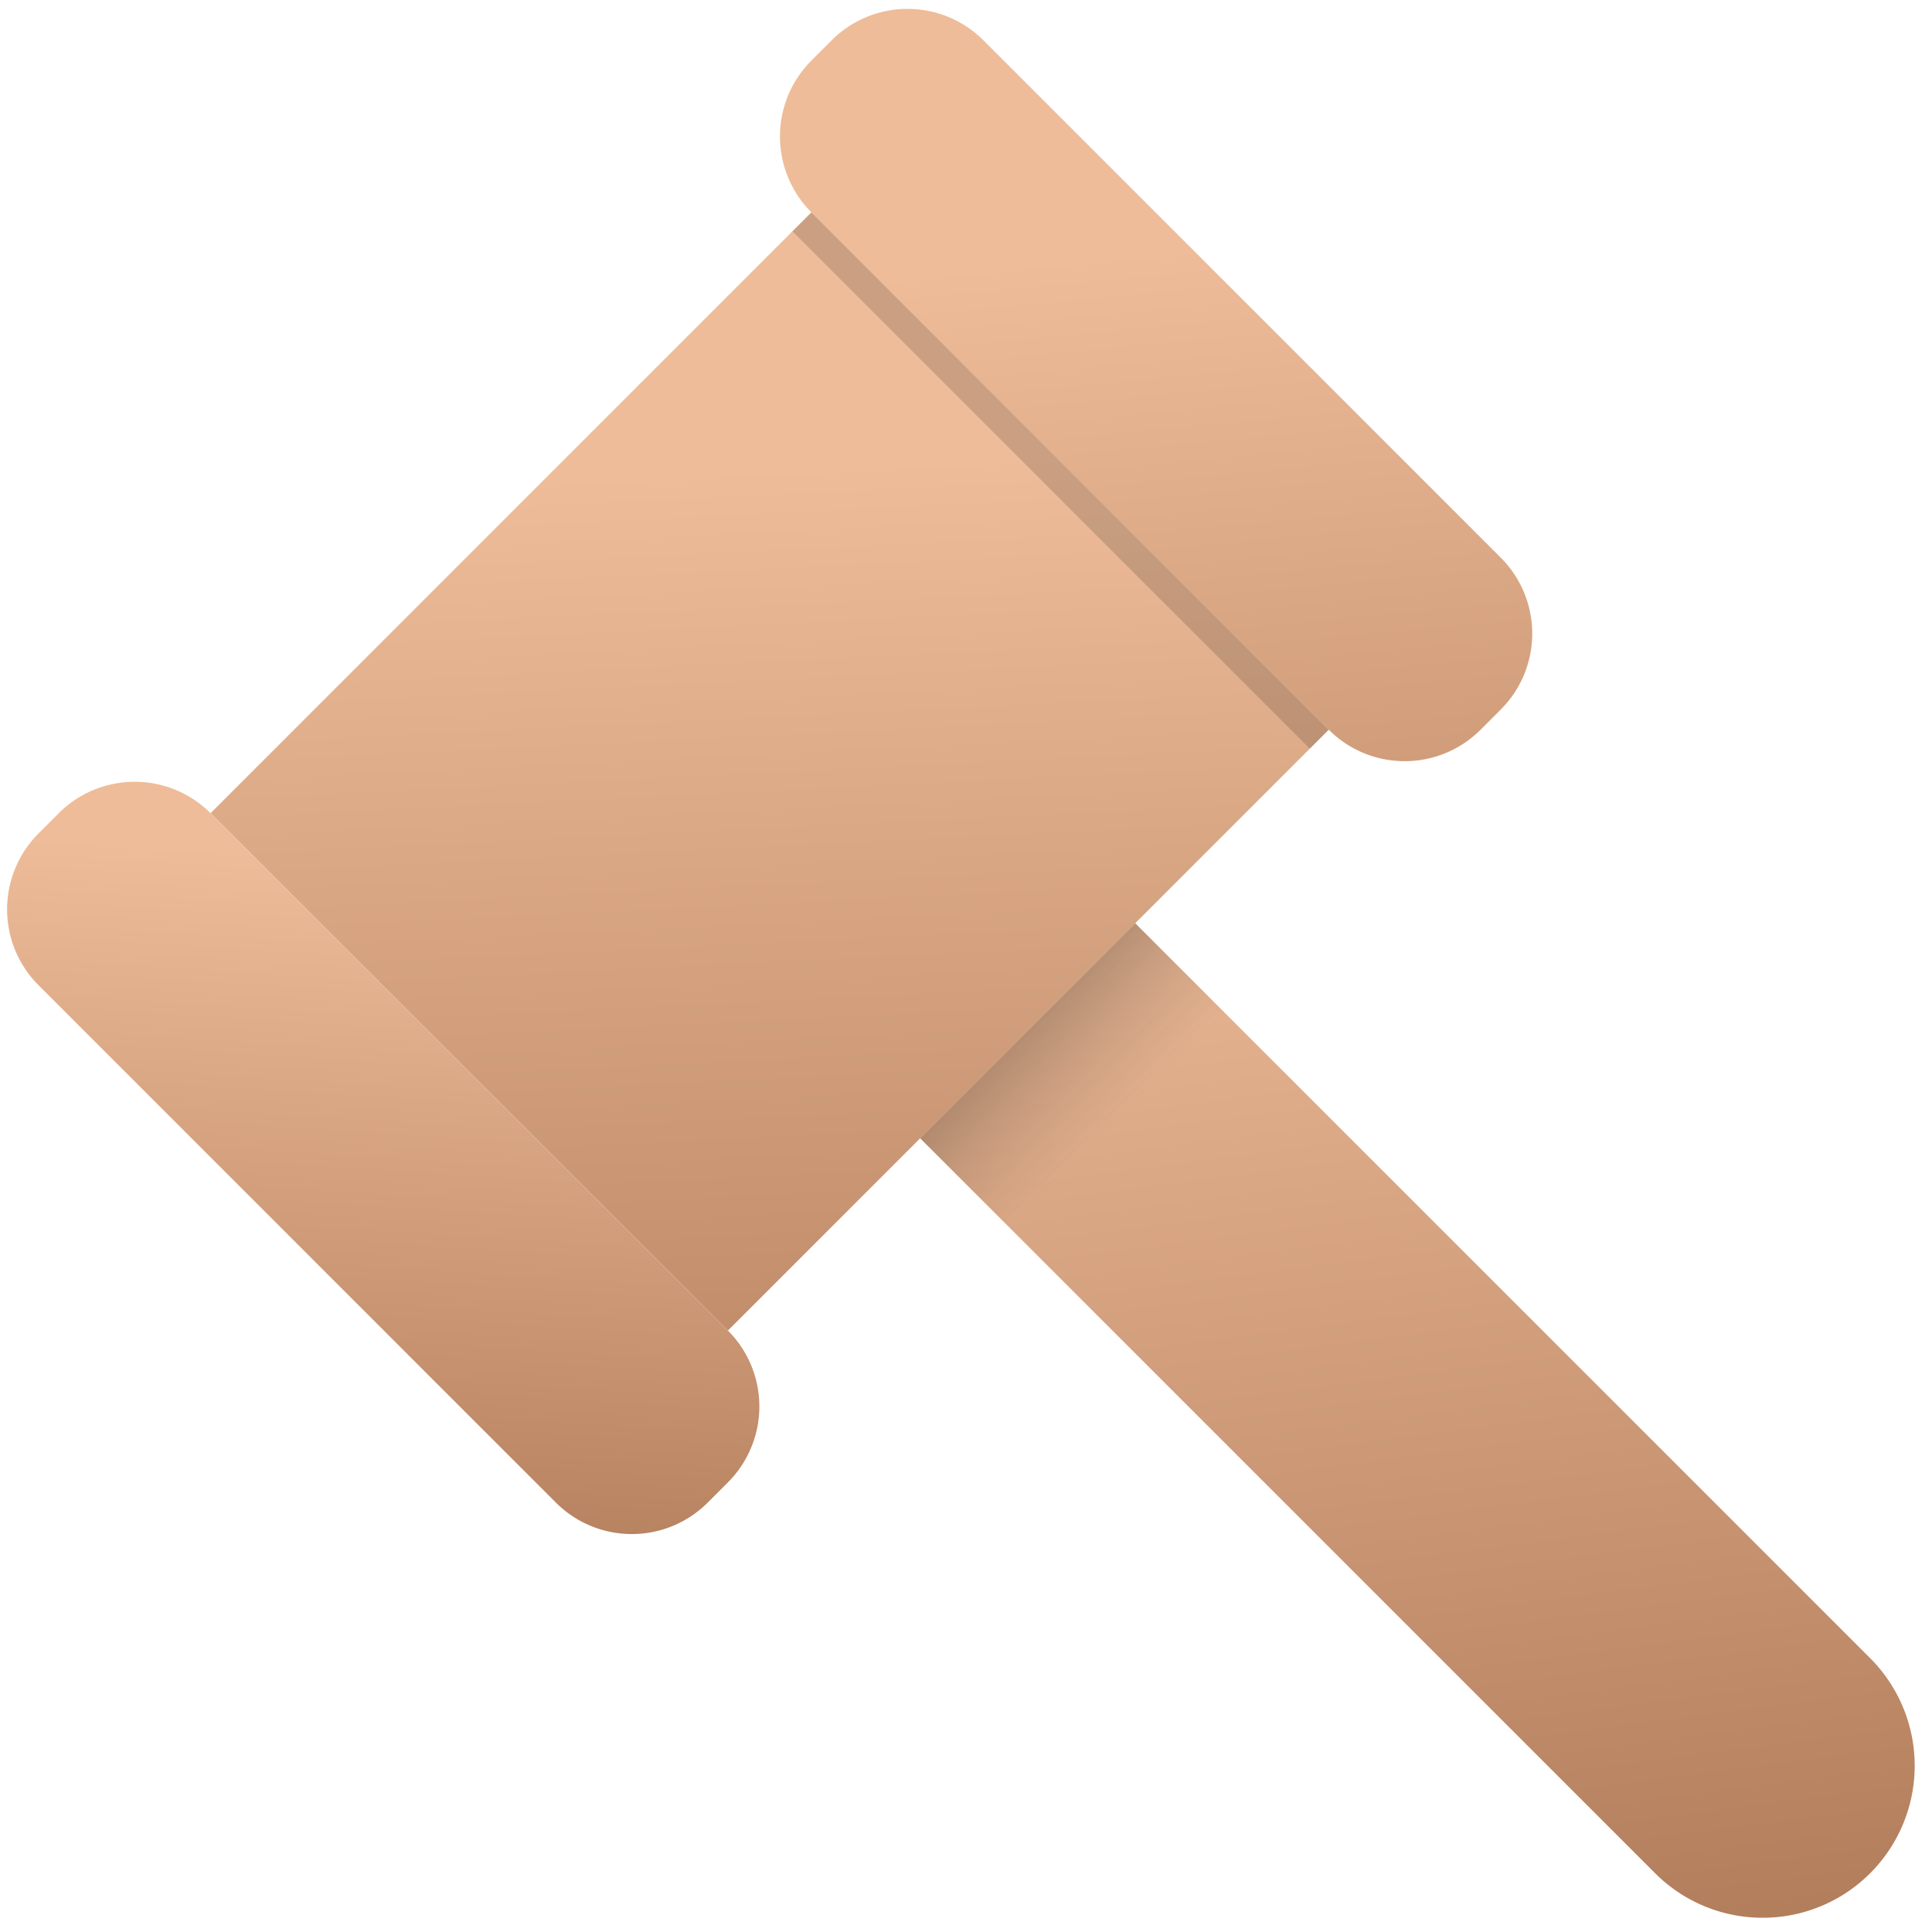 <svg id="hcm-hukuman" xmlns="http://www.w3.org/2000/svg" xmlns:xlink="http://www.w3.org/1999/xlink" width="1080" height="1080" viewBox="0 0 1080 1080">
  <defs>
    <linearGradient id="linear-gradient" x1="0.36" y1="-0.152" x2="0.574" y2="1.497" gradientUnits="objectBoundingBox">
      <stop offset="0" stop-color="#eebc99"/>
      <stop offset="1" stop-color="#9c6644"/>
    </linearGradient>
    <linearGradient id="linear-gradient-2" x1="0.468" y1="0.231" x2="0.537" y2="1.642" xlink:href="#linear-gradient"/>
    <linearGradient id="linear-gradient-3" x1="0.318" y1="0.338" x2="0.5" y2="2.27" xlink:href="#linear-gradient"/>
    <linearGradient id="linear-gradient-4" x1="0.386" y1="0.097" x2="0.303" y2="1.415" xlink:href="#linear-gradient"/>
    <linearGradient id="linear-gradient-5" x1="-0.115" y1="0.534" x2="0.872" y2="0.546" gradientUnits="objectBoundingBox">
      <stop offset="0" stop-opacity="0.239"/>
      <stop offset="1" stop-color="#545454" stop-opacity="0"/>
    </linearGradient>
  </defs>
  <rect id="Rectangle_177" data-name="Rectangle 177" width="1080" height="1080" fill="none"/>
  <g id="Group_308" data-name="Group 308">
    <path id="Union_730" data-name="Union 730" d="M3945.828-18355.963,3535-18766.791,3655.208-18887l410.831,410.832a85,85,0,0,1,0,120.207,84.75,84.75,0,0,1-60.107,24.895A84.738,84.738,0,0,1,3945.828-18355.963Z" transform="translate(-3020.607 19403.102)" fill="url(#linear-gradient)"/>
    <path id="Union_733" data-name="Union 733" d="M3535-18551.125,3870.874-18887l289.207,289.207-335.873,335.877Z" transform="translate(-3417.295 19005.703)" fill="url(#linear-gradient-2)"/>
    <path id="Union_731" data-name="Union 731" d="M3866.631-18459.2,3577.426-18748.4a60.006,60.006,0,0,1,0-84.855l11.313-11.312a60,60,0,0,1,84.856,0l289.205,289.205a60.006,60.006,0,0,1,0,84.855l-11.312,11.313a59.812,59.812,0,0,1-42.426,17.572A59.824,59.824,0,0,1,3866.631-18459.2Z" transform="translate(-3123.845 18867.113)" fill="url(#linear-gradient-3)"/>
    <path id="Union_732" data-name="Union 732" d="M3866.631-18459.2,3577.426-18748.4a60.006,60.006,0,0,1,0-84.855l11.313-11.312a60,60,0,0,1,84.856,0l289.205,289.205a60.006,60.006,0,0,1,0,84.855l-11.312,11.313a59.812,59.812,0,0,1-42.426,17.572A59.824,59.824,0,0,1,3866.631-18459.2Z" transform="translate(-3555.887 19299.156)" fill="url(#linear-gradient-4)"/>
    <path id="Union_728" data-name="Union 728" d="M0,170V0H81V170Z" transform="translate(634.601 516.1) rotate(45)" fill="url(#linear-gradient-5)"/>
    <path id="Union_729" data-name="Union 729" d="M0,15V0H409V15Z" transform="translate(453.581 118.705) rotate(45)" fill="rgba(0,0,0,0.15)"/>
  </g>
</svg>

